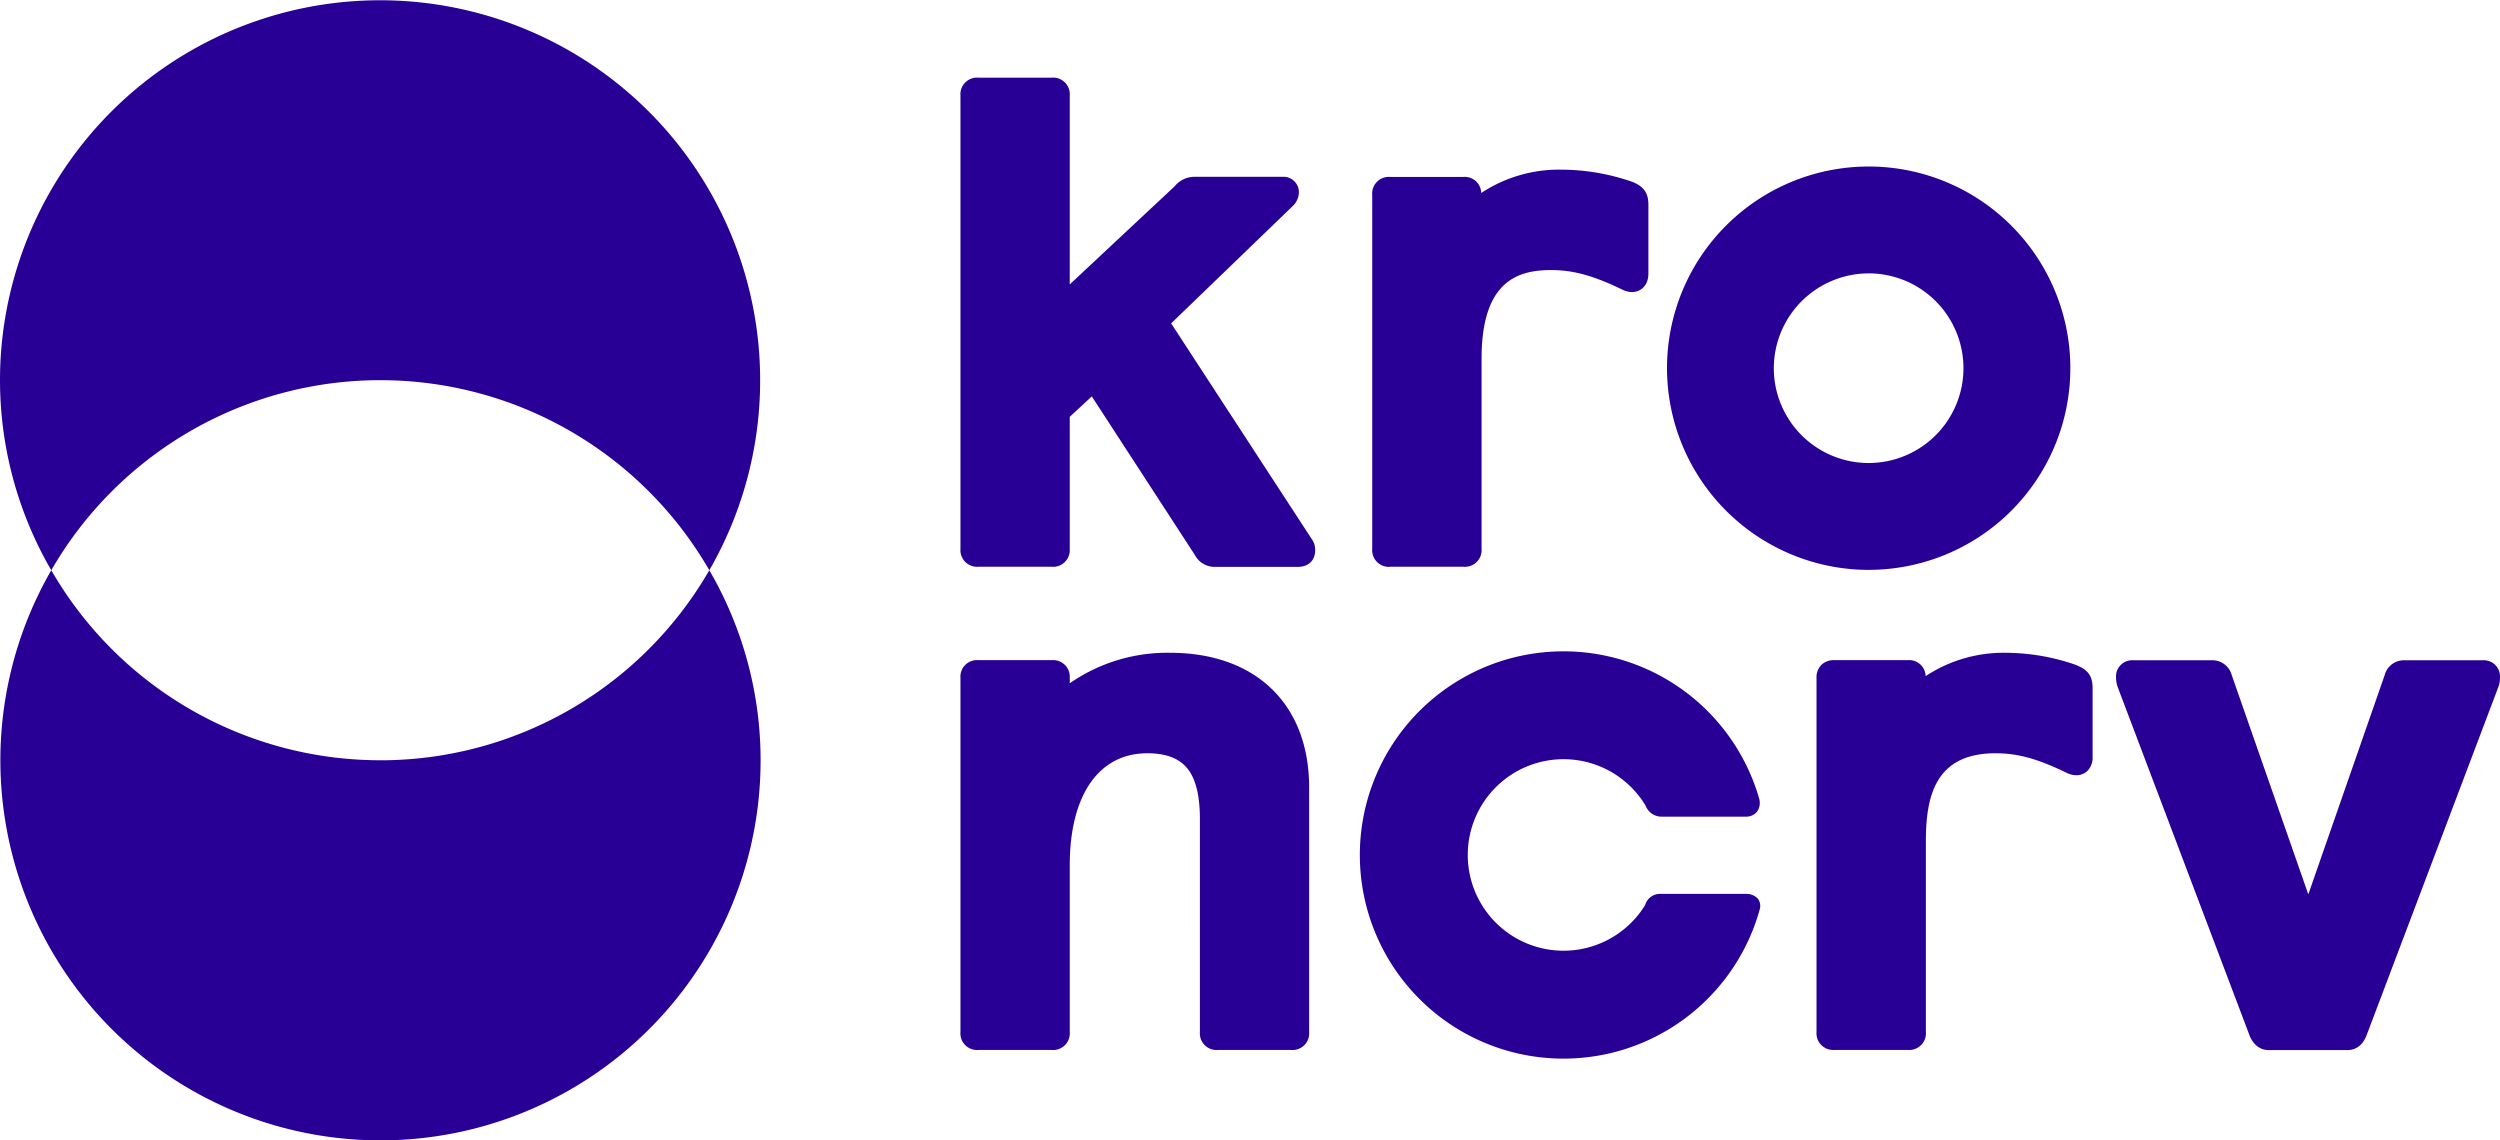 <svg id="Layer_1" data-name="Layer 1" xmlns="http://www.w3.org/2000/svg" viewBox="0 0 719 328">
  <title>kro-ncrv-logo</title>
  <path d="M336.82,93l35-33.77a5.53,5.53,0,0,0,1.74-3.86,4.43,4.43,0,0,0-4.73-4.52H343.28a7.39,7.39,0,0,0-5.45,2.73L307.66,81.8V27.5a4.79,4.79,0,0,0-5.15-5.17H281.37a4.78,4.78,0,0,0-5.14,5.17V157.82a4.79,4.79,0,0,0,5.14,5.18h21.15a4.79,4.79,0,0,0,5.14-5.18V119.88L314,114l29.63,45.59a6.42,6.42,0,0,0,6,3.44h23.67c3,0,4.94-1.86,4.94-4.74a5.14,5.14,0,0,0-.9-3.13L336.82,93m63,70h21.13a4.79,4.79,0,0,0,5.15-5.18V103.14c0-22.58,10.69-25.47,20-25.47,6.42,0,12.19,1.6,20.65,5.7a6.38,6.38,0,0,0,2.59.63c2.35,0,4.74-1.66,4.74-5.36V59c0-2.92-.78-5.16-4.6-6.69A62.59,62.59,0,0,0,449,48.79a40.5,40.5,0,0,0-23,6.72,4.75,4.75,0,0,0-5.14-4.63H399.81a4.79,4.79,0,0,0-5.16,5.17V157.84a4.8,4.8,0,0,0,5.16,5.18m-63.32,24.72a49.17,49.17,0,0,0-28.83,8.77V195a4.78,4.78,0,0,0-5.15-5.14H281.37a4.76,4.76,0,0,0-5.14,5.14V296.8a4.78,4.78,0,0,0,5.14,5.17h21.14a4.79,4.79,0,0,0,5.15-5.17V248.86c0-20.18,8.34-32.22,22.3-32.22,5.38,0,9.16,1.44,11.54,4.38s3.59,7.75,3.59,14.55V296.8a4.79,4.79,0,0,0,5.16,5.17h21.12a4.78,4.78,0,0,0,5.14-5.17V226.47c0-23.88-15.32-38.73-40-38.73m260.73,3.56a61.84,61.84,0,0,0-20.43-3.56,40.66,40.66,0,0,0-23,6.72,4.72,4.72,0,0,0-5.11-4.6H527.58a5.2,5.2,0,0,0-3.77,1.38,5.08,5.08,0,0,0-1.38,3.76l0,101.79a4.8,4.8,0,0,0,5.17,5.17h21.14a4.78,4.78,0,0,0,5.14-5.17V242.1c0-12.59,2.37-25.46,20-25.46,6.48,0,12.24,1.6,20.63,5.7a6.7,6.7,0,0,0,2.6.62,4.62,4.62,0,0,0,3.2-1.22,5.41,5.41,0,0,0,1.52-4.11V198c0-2.92-.76-5.17-4.58-6.66m116.85-1.44h-22.4a5.7,5.7,0,0,0-5.83,4.15l-22,63.17-22-63a5.78,5.78,0,0,0-5.88-4.33H613.49a4.66,4.66,0,0,0-4.92,4.92,8.86,8.86,0,0,0,.4,2.58L647.05,298c1.48,3.44,4,4,5.34,4h22.79c1.67,0,4-.71,5.39-4.1l38.07-100.62a7.78,7.78,0,0,0,.36-2.46,4.67,4.67,0,0,0-4.93-4.93m-176.64-26a58,58,0,1,0-58-58A58.06,58.06,0,0,0,537.43,163.9Zm0-85.27a27.27,27.27,0,1,1-27.28,27.27A27.31,27.31,0,0,1,537.43,78.63Zm-35,178.46h-25a4.4,4.4,0,0,0-4.27,3.18,27.54,27.54,0,1,1,.12-28.55,4.91,4.91,0,0,0,4.32,3.16h24.93a4.11,4.11,0,0,0,2.85-1.5,4.45,4.45,0,0,0,.52-3.83,58.57,58.57,0,1,0,.2,32,3.46,3.46,0,0,0-.55-3.09,4.38,4.38,0,0,0-3.14-1.36M109.36,218.65A109.22,109.22,0,0,1,14.75,164a109.32,109.32,0,1,0,204,54.66A108.66,108.66,0,0,0,204,164a109.21,109.21,0,0,1-94.61,54.66m0-109.32A109.21,109.21,0,0,1,204,164,109.31,109.31,0,1,0,0,109.32,108.84,108.84,0,0,0,14.75,164a109.23,109.23,0,0,1,94.61-54.66" fill="#280096"/>
</svg>
